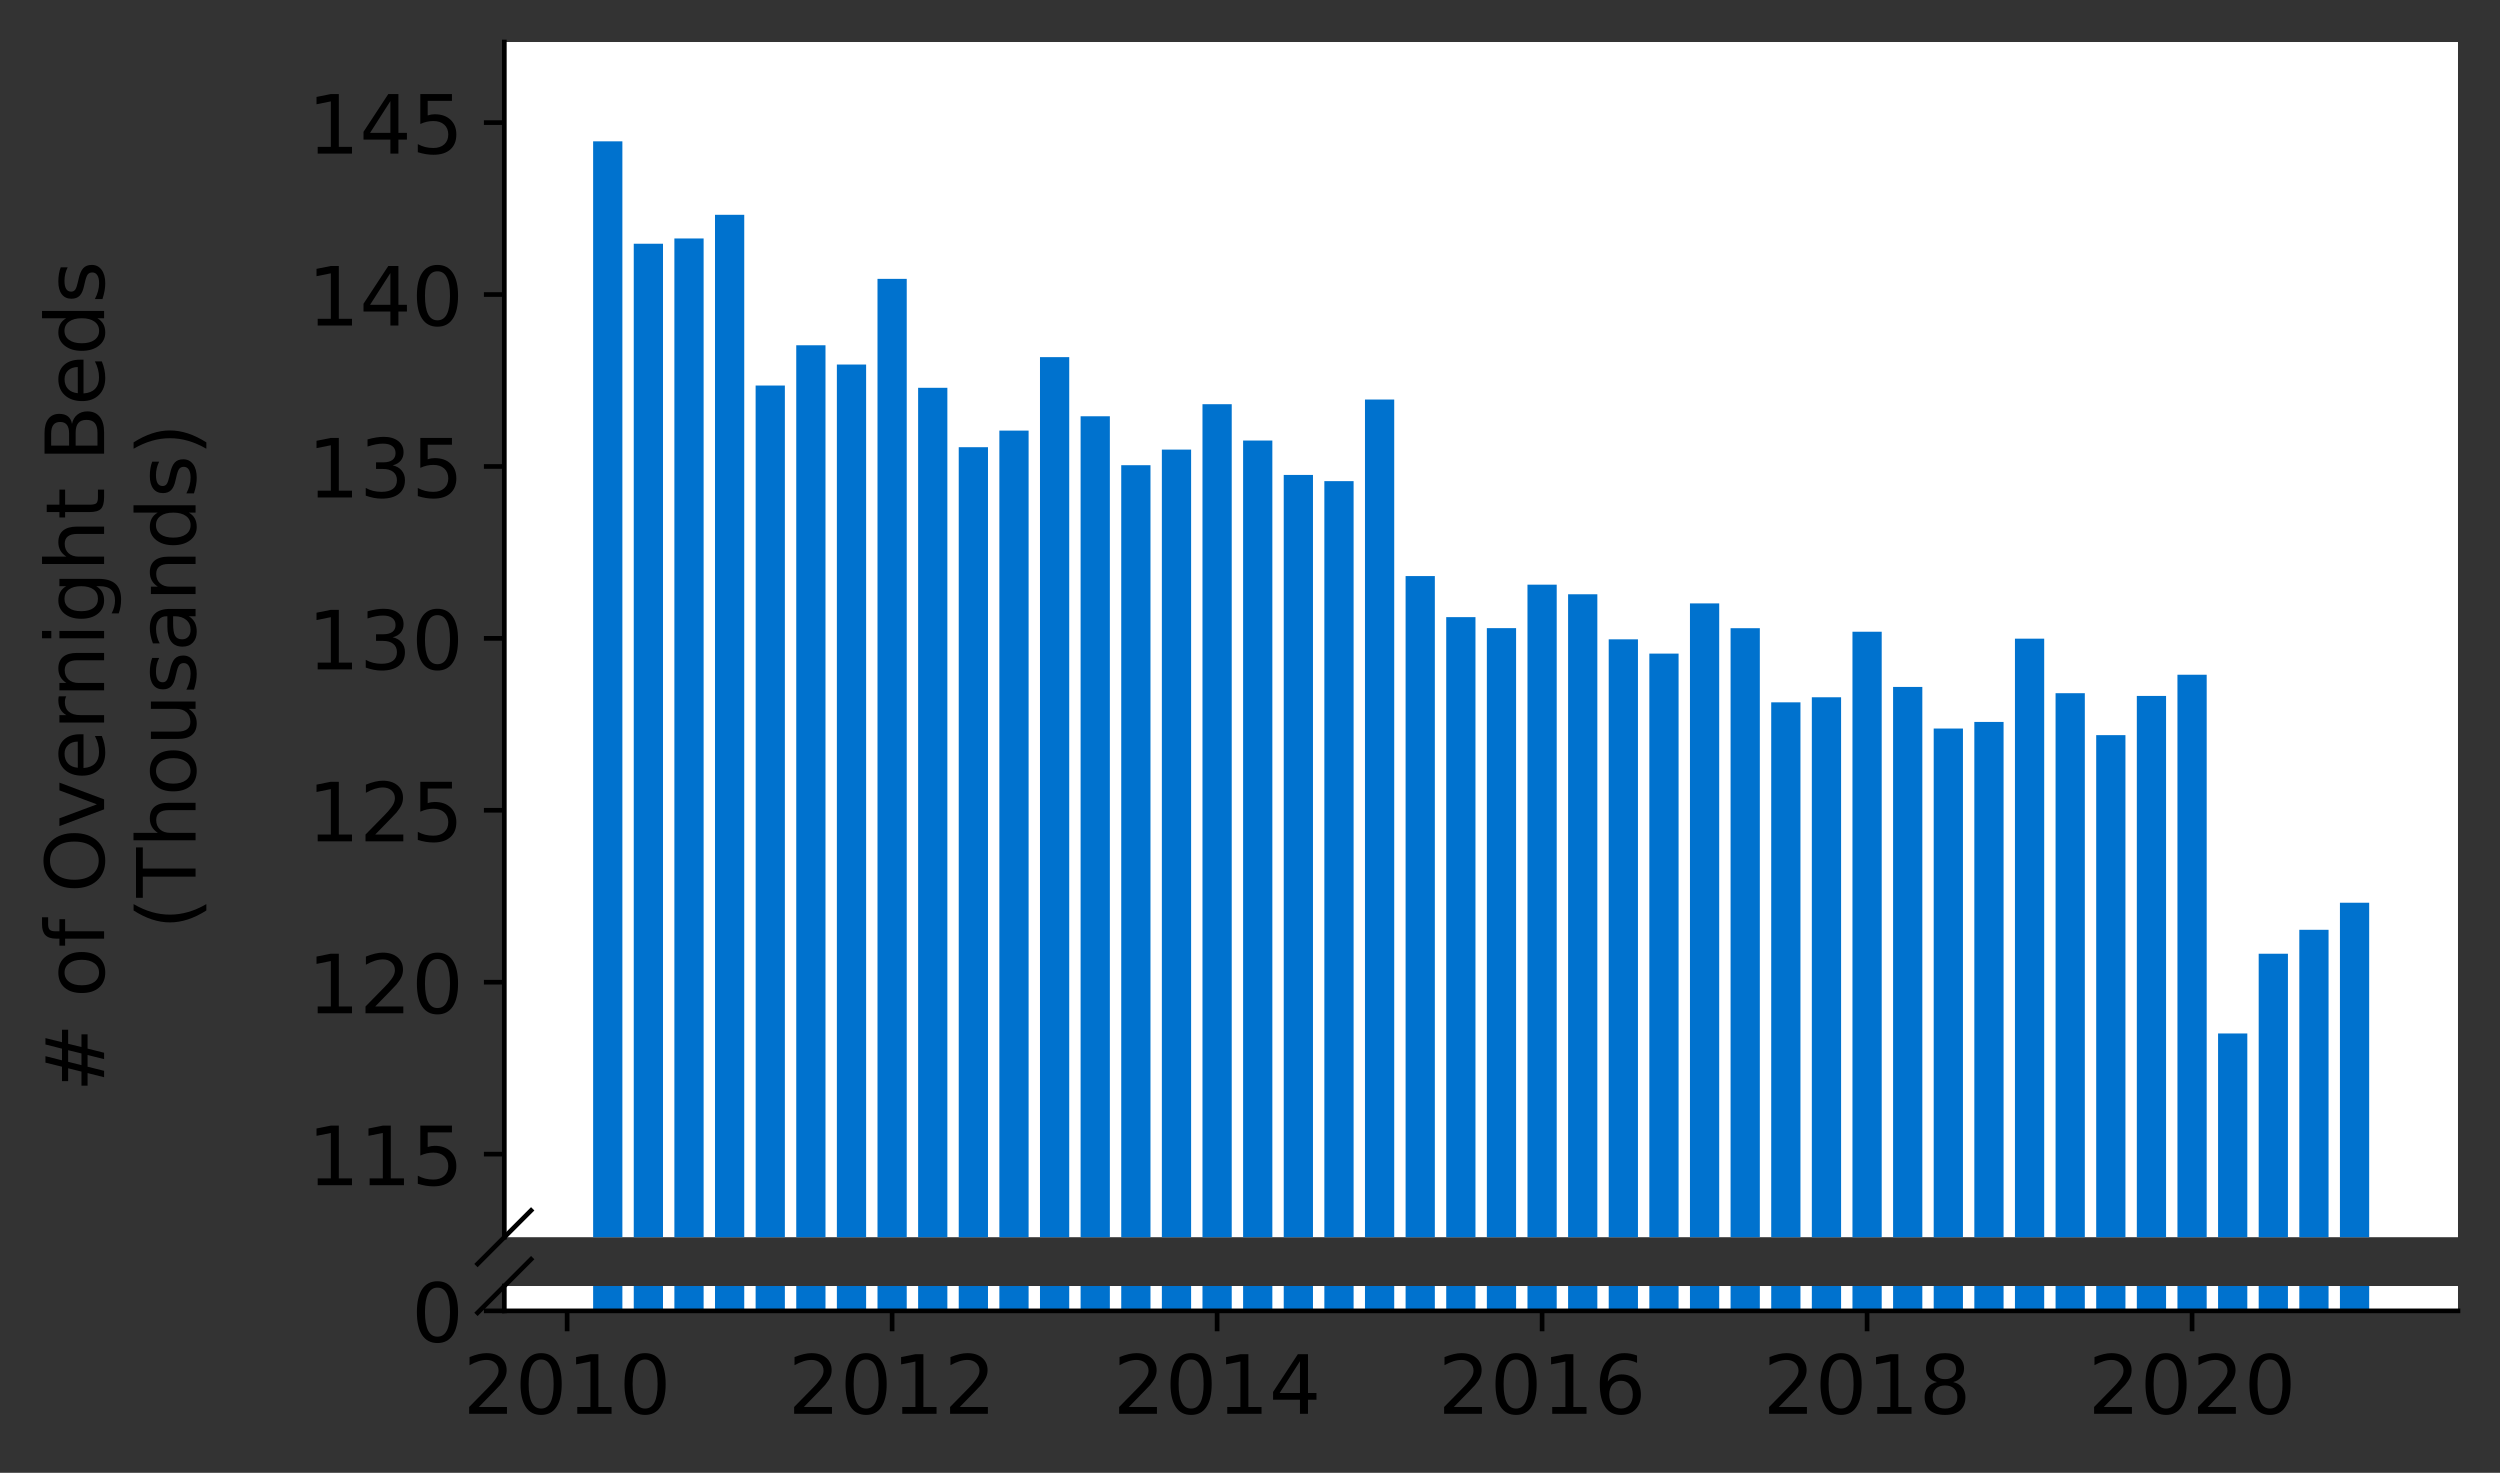 <?xml version="1.0" encoding="utf-8" standalone="no"?>
<!DOCTYPE svg PUBLIC "-//W3C//DTD SVG 1.1//EN"
  "http://www.w3.org/Graphics/SVG/1.1/DTD/svg11.dtd">
<!-- Created with matplotlib (https://matplotlib.org/) -->
<svg height="252.389pt" version="1.1" viewBox="0 0 428.426 252.389" width="428.426pt" xmlns="http://www.w3.org/2000/svg" xmlns:xlink="http://www.w3.org/1999/xlink">
 <rect x="0" y="0" width="428.426" height="252.389" fill="#333333" stroke="none"/>
 <defs>
  <style type="text/css">*{stroke-linecap:butt;stroke-linejoin:round;}</style>
 </defs>
 <g id="figure_1">
  <g id="patch_1">
   <path d="M 0 252.389 
L 428.426 252.389 
L 428.426 0 
L 0 0 
z
" style="fill:none;"/>
  </g>
  <g id="axes_1">
   <g id="patch_2">
    <path d="M 86.426 212.021 
L 421.226 212.021 
L 421.226 7.2 
L 86.426 7.2 
z
" style="fill:#ffffff;"/>
   </g>
   <g id="patch_3">
    <path clip-path="url(#p00a540fefe)" d="M 400.996 875.444 
L 406.008 875.444 
L 406.008 154.706 
L 400.996 154.706 
z
" style="fill:#0072ce;"/>
   </g>
   <g id="patch_4">
    <path clip-path="url(#p00a540fefe)" d="M 394.034 875.444 
L 399.046 875.444 
L 399.046 159.343 
L 394.034 159.343 
z
" style="fill:#0072ce;"/>
   </g>
   <g id="patch_5">
    <path clip-path="url(#p00a540fefe)" d="M 387.072 875.444 
L 392.085 875.444 
L 392.085 163.445 
L 387.072 163.445 
z
" style="fill:#0072ce;"/>
   </g>
   <g id="patch_6">
    <path clip-path="url(#p00a540fefe)" d="M 380.111 875.444 
L 385.123 875.444 
L 385.123 177.104 
L 380.111 177.104 
z
" style="fill:#0072ce;"/>
   </g>
   <g id="patch_7">
    <path clip-path="url(#p00a540fefe)" d="M 373.149 875.444 
L 378.162 875.444 
L 378.162 115.626 
L 373.149 115.626 
z
" style="fill:#0072ce;"/>
   </g>
   <g id="patch_8">
    <path clip-path="url(#p00a540fefe)" d="M 366.187 875.444 
L 371.2 875.444 
L 371.2 119.267 
L 366.187 119.267 
z
" style="fill:#0072ce;"/>
   </g>
   <g id="patch_9">
    <path clip-path="url(#p00a540fefe)" d="M 359.226 875.444 
L 364.238 875.444 
L 364.238 125.979 
L 359.226 125.979 
z
" style="fill:#0072ce;"/>
   </g>
   <g id="patch_10">
    <path clip-path="url(#p00a540fefe)" d="M 352.264 875.444 
L 357.277 875.444 
L 357.277 118.79 
L 352.264 118.79 
z
" style="fill:#0072ce;"/>
   </g>
   <g id="patch_11">
    <path clip-path="url(#p00a540fefe)" d="M 345.302 875.444 
L 350.315 875.444 
L 350.315 109.444 
L 345.302 109.444 
z
" style="fill:#0072ce;"/>
   </g>
   <g id="patch_12">
    <path clip-path="url(#p00a540fefe)" d="M 338.341 875.444 
L 343.353 875.444 
L 343.353 123.716 
L 338.341 123.716 
z
" style="fill:#0072ce;"/>
   </g>
   <g id="patch_13">
    <path clip-path="url(#p00a540fefe)" d="M 331.379 875.444 
L 336.392 875.444 
L 336.392 124.848 
L 331.379 124.848 
z
" style="fill:#0072ce;"/>
   </g>
   <g id="patch_14">
    <path clip-path="url(#p00a540fefe)" d="M 324.418 875.444 
L 329.43 875.444 
L 329.43 117.717 
L 324.418 117.717 
z
" style="fill:#0072ce;"/>
   </g>
   <g id="patch_15">
    <path clip-path="url(#p00a540fefe)" d="M 317.456 875.444 
L 322.468 875.444 
L 322.468 108.26 
L 317.456 108.26 
z
" style="fill:#0072ce;"/>
   </g>
   <g id="patch_16">
    <path clip-path="url(#p00a540fefe)" d="M 310.494 875.444 
L 315.507 875.444 
L 315.507 119.485 
L 310.494 119.485 
z
" style="fill:#0072ce;"/>
   </g>
   <g id="patch_17">
    <path clip-path="url(#p00a540fefe)" d="M 303.533 875.444 
L 308.545 875.444 
L 308.545 120.363 
L 303.533 120.363 
z
" style="fill:#0072ce;"/>
   </g>
   <g id="patch_18">
    <path clip-path="url(#p00a540fefe)" d="M 296.571 875.444 
L 301.583 875.444 
L 301.583 107.653 
L 296.571 107.653 
z
" style="fill:#0072ce;"/>
   </g>
   <g id="patch_19">
    <path clip-path="url(#p00a540fefe)" d="M 289.609 875.444 
L 294.622 875.444 
L 294.622 103.41 
L 289.609 103.41 
z
" style="fill:#0072ce;"/>
   </g>
   <g id="patch_20">
    <path clip-path="url(#p00a540fefe)" d="M 282.648 875.444 
L 287.66 875.444 
L 287.66 112.007 
L 282.648 112.007 
z
" style="fill:#0072ce;"/>
   </g>
   <g id="patch_21">
    <path clip-path="url(#p00a540fefe)" d="M 275.686 875.444 
L 280.698 875.444 
L 280.698 109.562 
L 275.686 109.562 
z
" style="fill:#0072ce;"/>
   </g>
   <g id="patch_22">
    <path clip-path="url(#p00a540fefe)" d="M 268.724 875.444 
L 273.737 875.444 
L 273.737 101.843 
L 268.724 101.843 
z
" style="fill:#0072ce;"/>
   </g>
   <g id="patch_23">
    <path clip-path="url(#p00a540fefe)" d="M 261.763 875.444 
L 266.775 875.444 
L 266.775 100.199 
L 261.763 100.199 
z
" style="fill:#0072ce;"/>
   </g>
   <g id="patch_24">
    <path clip-path="url(#p00a540fefe)" d="M 254.801 875.444 
L 259.813 875.444 
L 259.813 107.647 
L 254.801 107.647 
z
" style="fill:#0072ce;"/>
   </g>
   <g id="patch_25">
    <path clip-path="url(#p00a540fefe)" d="M 247.839 875.444 
L 252.852 875.444 
L 252.852 105.755 
L 247.839 105.755 
z
" style="fill:#0072ce;"/>
   </g>
   <g id="patch_26">
    <path clip-path="url(#p00a540fefe)" d="M 240.878 875.444 
L 245.89 875.444 
L 245.89 98.72 
L 240.878 98.72 
z
" style="fill:#0072ce;"/>
   </g>
   <g id="patch_27">
    <path clip-path="url(#p00a540fefe)" d="M 233.916 875.444 
L 238.928 875.444 
L 238.928 68.467 
L 233.916 68.467 
z
" style="fill:#0072ce;"/>
   </g>
   <g id="patch_28">
    <path clip-path="url(#p00a540fefe)" d="M 226.954 875.444 
L 231.967 875.444 
L 231.967 82.456 
L 226.954 82.456 
z
" style="fill:#0072ce;"/>
   </g>
   <g id="patch_29">
    <path clip-path="url(#p00a540fefe)" d="M 219.993 875.444 
L 225.005 875.444 
L 225.005 81.395 
L 219.993 81.395 
z
" style="fill:#0072ce;"/>
   </g>
   <g id="patch_30">
    <path clip-path="url(#p00a540fefe)" d="M 213.031 875.444 
L 218.043 875.444 
L 218.043 75.491 
L 213.031 75.491 
z
" style="fill:#0072ce;"/>
   </g>
   <g id="patch_31">
    <path clip-path="url(#p00a540fefe)" d="M 206.069 875.444 
L 211.082 875.444 
L 211.082 69.268 
L 206.069 69.268 
z
" style="fill:#0072ce;"/>
   </g>
   <g id="patch_32">
    <path clip-path="url(#p00a540fefe)" d="M 199.108 875.444 
L 204.12 875.444 
L 204.12 77.052 
L 199.108 77.052 
z
" style="fill:#0072ce;"/>
   </g>
   <g id="patch_33">
    <path clip-path="url(#p00a540fefe)" d="M 192.146 875.444 
L 197.158 875.444 
L 197.158 79.716 
L 192.146 79.716 
z
" style="fill:#0072ce;"/>
   </g>
   <g id="patch_34">
    <path clip-path="url(#p00a540fefe)" d="M 185.184 875.444 
L 190.197 875.444 
L 190.197 71.336 
L 185.184 71.336 
z
" style="fill:#0072ce;"/>
   </g>
   <g id="patch_35">
    <path clip-path="url(#p00a540fefe)" d="M 178.223 875.444 
L 183.235 875.444 
L 183.235 61.207 
L 178.223 61.207 
z
" style="fill:#0072ce;"/>
   </g>
   <g id="patch_36">
    <path clip-path="url(#p00a540fefe)" d="M 171.261 875.444 
L 176.273 875.444 
L 176.273 73.788 
L 171.261 73.788 
z
" style="fill:#0072ce;"/>
   </g>
   <g id="patch_37">
    <path clip-path="url(#p00a540fefe)" d="M 164.299 875.444 
L 169.312 875.444 
L 169.312 76.64 
L 164.299 76.64 
z
" style="fill:#0072ce;"/>
   </g>
   <g id="patch_38">
    <path clip-path="url(#p00a540fefe)" d="M 157.338 875.444 
L 162.35 875.444 
L 162.35 66.463 
L 157.338 66.463 
z
" style="fill:#0072ce;"/>
   </g>
   <g id="patch_39">
    <path clip-path="url(#p00a540fefe)" d="M 150.376 875.444 
L 155.388 875.444 
L 155.388 47.795 
L 150.376 47.795 
z
" style="fill:#0072ce;"/>
   </g>
   <g id="patch_40">
    <path clip-path="url(#p00a540fefe)" d="M 143.414 875.444 
L 148.427 875.444 
L 148.427 62.474 
L 143.414 62.474 
z
" style="fill:#0072ce;"/>
   </g>
   <g id="patch_41">
    <path clip-path="url(#p00a540fefe)" d="M 136.453 875.444 
L 141.465 875.444 
L 141.465 59.168 
L 136.453 59.168 
z
" style="fill:#0072ce;"/>
   </g>
   <g id="patch_42">
    <path clip-path="url(#p00a540fefe)" d="M 129.491 875.444 
L 134.504 875.444 
L 134.504 66.068 
L 129.491 66.068 
z
" style="fill:#0072ce;"/>
   </g>
   <g id="patch_43">
    <path clip-path="url(#p00a540fefe)" d="M 122.529 875.444 
L 127.542 875.444 
L 127.542 36.805 
L 122.529 36.805 
z
" style="fill:#0072ce;"/>
   </g>
   <g id="patch_44">
    <path clip-path="url(#p00a540fefe)" d="M 115.568 875.444 
L 120.58 875.444 
L 120.58 40.871 
L 115.568 40.871 
z
" style="fill:#0072ce;"/>
   </g>
   <g id="patch_45">
    <path clip-path="url(#p00a540fefe)" d="M 108.606 875.444 
L 113.619 875.444 
L 113.619 41.767 
L 108.606 41.767 
z
" style="fill:#0072ce;"/>
   </g>
   <g id="patch_46">
    <path clip-path="url(#p00a540fefe)" d="M 101.644 875.444 
L 106.657 875.444 
L 106.657 24.224 
L 101.644 24.224 
z
" style="fill:#0072ce;"/>
   </g>
   <g id="matplotlib.axis_1">
    <g id="xtick_1"/>
    <g id="xtick_2"/>
    <g id="xtick_3"/>
    <g id="xtick_4"/>
    <g id="xtick_5"/>
    <g id="xtick_6"/>
   </g>
   <g id="matplotlib.axis_2">
    <g id="ytick_1">
     <g id="line2d_1">
      <defs>
       <path d="M 0 0 
L -3.5 0 
" id="mbab095b680" style="stroke:#000000;stroke-width:0.8;"/>
      </defs>
      <g>
       <use style="stroke:#000000;stroke-width:0.8;" x="86.426" xlink:href="#mbab095b680" y="197.787"/>
      </g>
     </g>
     <g id="text_1">
      <!-- 115 -->
      <g transform="translate(52.704 203.106)scale(0.14 -0.14)">
       <defs>
        <path d="M 12.406 8.297 
L 28.516 8.297 
L 28.516 63.922 
L 10.984 60.406 
L 10.984 69.391 
L 28.422 72.906 
L 38.281 72.906 
L 38.281 8.297 
L 54.391 8.297 
L 54.391 0 
L 12.406 0 
z
" id="DejaVuSans-49"/>
        <path d="M 10.797 72.906 
L 49.516 72.906 
L 49.516 64.594 
L 19.828 64.594 
L 19.828 46.734 
Q 21.969 47.469 24.109 47.828 
Q 26.266 48.188 28.422 48.188 
Q 40.625 48.188 47.75 41.5 
Q 54.891 34.812 54.891 23.391 
Q 54.891 11.625 47.562 5.094 
Q 40.234 -1.422 26.906 -1.422 
Q 22.312 -1.422 17.547 -0.641 
Q 12.797 0.141 7.719 1.703 
L 7.719 11.625 
Q 12.109 9.234 16.797 8.062 
Q 21.484 6.891 26.703 6.891 
Q 35.156 6.891 40.078 11.328 
Q 45.016 15.766 45.016 23.391 
Q 45.016 31 40.078 35.438 
Q 35.156 39.891 26.703 39.891 
Q 22.75 39.891 18.812 39.016 
Q 14.891 38.141 10.797 36.281 
z
" id="DejaVuSans-53"/>
       </defs>
       <use xlink:href="#DejaVuSans-49"/>
       <use x="63.623" xlink:href="#DejaVuSans-49"/>
       <use x="127.246" xlink:href="#DejaVuSans-53"/>
      </g>
     </g>
    </g>
    <g id="ytick_2">
     <g id="line2d_2">
      <g>
       <use style="stroke:#000000;stroke-width:0.8;" x="86.426" xlink:href="#mbab095b680" y="168.324"/>
      </g>
     </g>
     <g id="text_2">
      <!-- 120 -->
      <g transform="translate(52.704 173.643)scale(0.14 -0.14)">
       <defs>
        <path d="M 19.188 8.297 
L 53.609 8.297 
L 53.609 0 
L 7.328 0 
L 7.328 8.297 
Q 12.938 14.109 22.625 23.891 
Q 32.328 33.688 34.812 36.531 
Q 39.547 41.844 41.422 45.531 
Q 43.312 49.219 43.312 52.781 
Q 43.312 58.594 39.234 62.25 
Q 35.156 65.922 28.609 65.922 
Q 23.969 65.922 18.812 64.312 
Q 13.672 62.703 7.812 59.422 
L 7.812 69.391 
Q 13.766 71.781 18.938 73 
Q 24.125 74.219 28.422 74.219 
Q 39.75 74.219 46.484 68.547 
Q 53.219 62.891 53.219 53.422 
Q 53.219 48.922 51.531 44.891 
Q 49.859 40.875 45.406 35.406 
Q 44.188 33.984 37.641 27.219 
Q 31.109 20.453 19.188 8.297 
z
" id="DejaVuSans-50"/>
        <path d="M 31.781 66.406 
Q 24.172 66.406 20.328 58.906 
Q 16.5 51.422 16.5 36.375 
Q 16.5 21.391 20.328 13.891 
Q 24.172 6.391 31.781 6.391 
Q 39.453 6.391 43.281 13.891 
Q 47.125 21.391 47.125 36.375 
Q 47.125 51.422 43.281 58.906 
Q 39.453 66.406 31.781 66.406 
z
M 31.781 74.219 
Q 44.047 74.219 50.516 64.516 
Q 56.984 54.828 56.984 36.375 
Q 56.984 17.969 50.516 8.266 
Q 44.047 -1.422 31.781 -1.422 
Q 19.531 -1.422 13.062 8.266 
Q 6.594 17.969 6.594 36.375 
Q 6.594 54.828 13.062 64.516 
Q 19.531 74.219 31.781 74.219 
z
" id="DejaVuSans-48"/>
       </defs>
       <use xlink:href="#DejaVuSans-49"/>
       <use x="63.623" xlink:href="#DejaVuSans-50"/>
       <use x="127.246" xlink:href="#DejaVuSans-48"/>
      </g>
     </g>
    </g>
    <g id="ytick_3">
     <g id="line2d_3">
      <g>
       <use style="stroke:#000000;stroke-width:0.8;" x="86.426" xlink:href="#mbab095b680" y="138.86"/>
      </g>
     </g>
     <g id="text_3">
      <!-- 125 -->
      <g transform="translate(52.704 144.179)scale(0.14 -0.14)">
       <use xlink:href="#DejaVuSans-49"/>
       <use x="63.623" xlink:href="#DejaVuSans-50"/>
       <use x="127.246" xlink:href="#DejaVuSans-53"/>
      </g>
     </g>
    </g>
    <g id="ytick_4">
     <g id="line2d_4">
      <g>
       <use style="stroke:#000000;stroke-width:0.8;" x="86.426" xlink:href="#mbab095b680" y="109.397"/>
      </g>
     </g>
     <g id="text_4">
      <!-- 130 -->
      <g transform="translate(52.704 114.716)scale(0.14 -0.14)">
       <defs>
        <path d="M 40.578 39.312 
Q 47.656 37.797 51.625 33 
Q 55.609 28.219 55.609 21.188 
Q 55.609 10.406 48.188 4.484 
Q 40.766 -1.422 27.094 -1.422 
Q 22.516 -1.422 17.656 -0.516 
Q 12.797 0.391 7.625 2.203 
L 7.625 11.719 
Q 11.719 9.328 16.594 8.109 
Q 21.484 6.891 26.812 6.891 
Q 36.078 6.891 40.938 10.547 
Q 45.797 14.203 45.797 21.188 
Q 45.797 27.641 41.281 31.266 
Q 36.766 34.906 28.719 34.906 
L 20.219 34.906 
L 20.219 43.016 
L 29.109 43.016 
Q 36.375 43.016 40.234 45.922 
Q 44.094 48.828 44.094 54.297 
Q 44.094 59.906 40.109 62.906 
Q 36.141 65.922 28.719 65.922 
Q 24.656 65.922 20.016 65.031 
Q 15.375 64.156 9.812 62.312 
L 9.812 71.094 
Q 15.438 72.656 20.344 73.438 
Q 25.25 74.219 29.594 74.219 
Q 40.828 74.219 47.359 69.109 
Q 53.906 64.016 53.906 55.328 
Q 53.906 49.266 50.438 45.094 
Q 46.969 40.922 40.578 39.312 
z
" id="DejaVuSans-51"/>
       </defs>
       <use xlink:href="#DejaVuSans-49"/>
       <use x="63.623" xlink:href="#DejaVuSans-51"/>
       <use x="127.246" xlink:href="#DejaVuSans-48"/>
      </g>
     </g>
    </g>
    <g id="ytick_5">
     <g id="line2d_5">
      <g>
       <use style="stroke:#000000;stroke-width:0.8;" x="86.426" xlink:href="#mbab095b680" y="79.934"/>
      </g>
     </g>
     <g id="text_5">
      <!-- 135 -->
      <g transform="translate(52.704 85.253)scale(0.14 -0.14)">
       <use xlink:href="#DejaVuSans-49"/>
       <use x="63.623" xlink:href="#DejaVuSans-51"/>
       <use x="127.246" xlink:href="#DejaVuSans-53"/>
      </g>
     </g>
    </g>
    <g id="ytick_6">
     <g id="line2d_6">
      <g>
       <use style="stroke:#000000;stroke-width:0.8;" x="86.426" xlink:href="#mbab095b680" y="50.47"/>
      </g>
     </g>
     <g id="text_6">
      <!-- 140 -->
      <g transform="translate(52.704 55.789)scale(0.14 -0.14)">
       <defs>
        <path d="M 37.797 64.312 
L 12.891 25.391 
L 37.797 25.391 
z
M 35.203 72.906 
L 47.609 72.906 
L 47.609 25.391 
L 58.016 25.391 
L 58.016 17.188 
L 47.609 17.188 
L 47.609 0 
L 37.797 0 
L 37.797 17.188 
L 4.891 17.188 
L 4.891 26.703 
z
" id="DejaVuSans-52"/>
       </defs>
       <use xlink:href="#DejaVuSans-49"/>
       <use x="63.623" xlink:href="#DejaVuSans-52"/>
       <use x="127.246" xlink:href="#DejaVuSans-48"/>
      </g>
     </g>
    </g>
    <g id="ytick_7">
     <g id="line2d_7">
      <g>
       <use style="stroke:#000000;stroke-width:0.8;" x="86.426" xlink:href="#mbab095b680" y="21.007"/>
      </g>
     </g>
     <g id="text_7">
      <!-- 145 -->
      <g transform="translate(52.704 26.326)scale(0.14 -0.14)">
       <use xlink:href="#DejaVuSans-49"/>
       <use x="63.623" xlink:href="#DejaVuSans-52"/>
       <use x="127.246" xlink:href="#DejaVuSans-53"/>
      </g>
     </g>
    </g>
   </g>
   <g id="line2d_8">
    <path d="M 81.844 216.603 
L 91.008 207.439 
" style="fill:none;stroke:#000000;stroke-linecap:square;stroke-width:0.8;"/>
   </g>
   <g id="patch_47">
    <path d="M 86.426 212.021 
L 86.426 7.2 
" style="fill:none;stroke:#000000;stroke-linecap:square;stroke-linejoin:miter;stroke-width:0.8;"/>
   </g>
  </g>
  <g id="axes_2">
   <g id="patch_48">
    <path d="M 86.426 224.64 
L 421.226 224.64 
L 421.226 220.384 
L 86.426 220.384 
z
" style="fill:#ffffff;"/>
   </g>
   <g id="patch_49">
    <path clip-path="url(#pe04fc98477)" d="M 400.996 224.64 
L 406.008 224.64 
L 406.008 -496.098 
L 400.996 -496.098 
z
" style="fill:#0072ce;"/>
   </g>
   <g id="patch_50">
    <path clip-path="url(#pe04fc98477)" d="M 394.034 224.64 
L 399.046 224.64 
L 399.046 -491.461 
L 394.034 -491.461 
z
" style="fill:#0072ce;"/>
   </g>
   <g id="patch_51">
    <path clip-path="url(#pe04fc98477)" d="M 387.072 224.64 
L 392.085 224.64 
L 392.085 -487.359 
L 387.072 -487.359 
z
" style="fill:#0072ce;"/>
   </g>
   <g id="patch_52">
    <path clip-path="url(#pe04fc98477)" d="M 380.111 224.64 
L 385.123 224.64 
L 385.123 -473.7 
L 380.111 -473.7 
z
" style="fill:#0072ce;"/>
   </g>
   <g id="patch_53">
    <path clip-path="url(#pe04fc98477)" d="M 373.149 224.64 
L 378.162 224.64 
L 378.162 -535.178 
L 373.149 -535.178 
z
" style="fill:#0072ce;"/>
   </g>
   <g id="patch_54">
    <path clip-path="url(#pe04fc98477)" d="M 366.187 224.64 
L 371.2 224.64 
L 371.2 -531.537 
L 366.187 -531.537 
z
" style="fill:#0072ce;"/>
   </g>
   <g id="patch_55">
    <path clip-path="url(#pe04fc98477)" d="M 359.226 224.64 
L 364.238 224.64 
L 364.238 -524.825 
L 359.226 -524.825 
z
" style="fill:#0072ce;"/>
   </g>
   <g id="patch_56">
    <path clip-path="url(#pe04fc98477)" d="M 352.264 224.64 
L 357.277 224.64 
L 357.277 -532.014 
L 352.264 -532.014 
z
" style="fill:#0072ce;"/>
   </g>
   <g id="patch_57">
    <path clip-path="url(#pe04fc98477)" d="M 345.302 224.64 
L 350.315 224.64 
L 350.315 -541.36 
L 345.302 -541.36 
z
" style="fill:#0072ce;"/>
   </g>
   <g id="patch_58">
    <path clip-path="url(#pe04fc98477)" d="M 338.341 224.64 
L 343.353 224.64 
L 343.353 -527.088 
L 338.341 -527.088 
z
" style="fill:#0072ce;"/>
   </g>
   <g id="patch_59">
    <path clip-path="url(#pe04fc98477)" d="M 331.379 224.64 
L 336.392 224.64 
L 336.392 -525.956 
L 331.379 -525.956 
z
" style="fill:#0072ce;"/>
   </g>
   <g id="patch_60">
    <path clip-path="url(#pe04fc98477)" d="M 324.418 224.64 
L 329.43 224.64 
L 329.43 -533.087 
L 324.418 -533.087 
z
" style="fill:#0072ce;"/>
   </g>
   <g id="patch_61">
    <path clip-path="url(#pe04fc98477)" d="M 317.456 224.64 
L 322.468 224.64 
L 322.468 -542.544 
L 317.456 -542.544 
z
" style="fill:#0072ce;"/>
   </g>
   <g id="patch_62">
    <path clip-path="url(#pe04fc98477)" d="M 310.494 224.64 
L 315.507 224.64 
L 315.507 -531.319 
L 310.494 -531.319 
z
" style="fill:#0072ce;"/>
   </g>
   <g id="patch_63">
    <path clip-path="url(#pe04fc98477)" d="M 303.533 224.64 
L 308.545 224.64 
L 308.545 -530.441 
L 303.533 -530.441 
z
" style="fill:#0072ce;"/>
   </g>
   <g id="patch_64">
    <path clip-path="url(#pe04fc98477)" d="M 296.571 224.64 
L 301.583 224.64 
L 301.583 -543.151 
L 296.571 -543.151 
z
" style="fill:#0072ce;"/>
   </g>
   <g id="patch_65">
    <path clip-path="url(#pe04fc98477)" d="M 289.609 224.64 
L 294.622 224.64 
L 294.622 -547.394 
L 289.609 -547.394 
z
" style="fill:#0072ce;"/>
   </g>
   <g id="patch_66">
    <path clip-path="url(#pe04fc98477)" d="M 282.648 224.64 
L 287.66 224.64 
L 287.66 -538.797 
L 282.648 -538.797 
z
" style="fill:#0072ce;"/>
   </g>
   <g id="patch_67">
    <path clip-path="url(#pe04fc98477)" d="M 275.686 224.64 
L 280.698 224.64 
L 280.698 -541.242 
L 275.686 -541.242 
z
" style="fill:#0072ce;"/>
   </g>
   <g id="patch_68">
    <path clip-path="url(#pe04fc98477)" d="M 268.724 224.64 
L 273.737 224.64 
L 273.737 -548.961 
L 268.724 -548.961 
z
" style="fill:#0072ce;"/>
   </g>
   <g id="patch_69">
    <path clip-path="url(#pe04fc98477)" d="M 261.763 224.64 
L 266.775 224.64 
L 266.775 -550.605 
L 261.763 -550.605 
z
" style="fill:#0072ce;"/>
   </g>
   <g id="patch_70">
    <path clip-path="url(#pe04fc98477)" d="M 254.801 224.64 
L 259.813 224.64 
L 259.813 -543.157 
L 254.801 -543.157 
z
" style="fill:#0072ce;"/>
   </g>
   <g id="patch_71">
    <path clip-path="url(#pe04fc98477)" d="M 247.839 224.64 
L 252.852 224.64 
L 252.852 -545.049 
L 247.839 -545.049 
z
" style="fill:#0072ce;"/>
   </g>
   <g id="patch_72">
    <path clip-path="url(#pe04fc98477)" d="M 240.878 224.64 
L 245.89 224.64 
L 245.89 -552.085 
L 240.878 -552.085 
z
" style="fill:#0072ce;"/>
   </g>
   <g id="patch_73">
    <path clip-path="url(#pe04fc98477)" d="M 233.916 224.64 
L 238.928 224.64 
L 238.928 -582.338 
L 233.916 -582.338 
z
" style="fill:#0072ce;"/>
   </g>
   <g id="patch_74">
    <path clip-path="url(#pe04fc98477)" d="M 226.954 224.64 
L 231.967 224.64 
L 231.967 -568.348 
L 226.954 -568.348 
z
" style="fill:#0072ce;"/>
   </g>
   <g id="patch_75">
    <path clip-path="url(#pe04fc98477)" d="M 219.993 224.64 
L 225.005 224.64 
L 225.005 -569.409 
L 219.993 -569.409 
z
" style="fill:#0072ce;"/>
   </g>
   <g id="patch_76">
    <path clip-path="url(#pe04fc98477)" d="M 213.031 224.64 
L 218.043 224.64 
L 218.043 -575.313 
L 213.031 -575.313 
z
" style="fill:#0072ce;"/>
   </g>
   <g id="patch_77">
    <path clip-path="url(#pe04fc98477)" d="M 206.069 224.64 
L 211.082 224.64 
L 211.082 -581.536 
L 206.069 -581.536 
z
" style="fill:#0072ce;"/>
   </g>
   <g id="patch_78">
    <path clip-path="url(#pe04fc98477)" d="M 199.108 224.64 
L 204.12 224.64 
L 204.12 -573.752 
L 199.108 -573.752 
z
" style="fill:#0072ce;"/>
   </g>
   <g id="patch_79">
    <path clip-path="url(#pe04fc98477)" d="M 192.146 224.64 
L 197.158 224.64 
L 197.158 -571.088 
L 192.146 -571.088 
z
" style="fill:#0072ce;"/>
   </g>
   <g id="patch_80">
    <path clip-path="url(#pe04fc98477)" d="M 185.184 224.64 
L 190.197 224.64 
L 190.197 -579.468 
L 185.184 -579.468 
z
" style="fill:#0072ce;"/>
   </g>
   <g id="patch_81">
    <path clip-path="url(#pe04fc98477)" d="M 178.223 224.64 
L 183.235 224.64 
L 183.235 -589.597 
L 178.223 -589.597 
z
" style="fill:#0072ce;"/>
   </g>
   <g id="patch_82">
    <path clip-path="url(#pe04fc98477)" d="M 171.261 224.64 
L 176.273 224.64 
L 176.273 -577.016 
L 171.261 -577.016 
z
" style="fill:#0072ce;"/>
   </g>
   <g id="patch_83">
    <path clip-path="url(#pe04fc98477)" d="M 164.299 224.64 
L 169.312 224.64 
L 169.312 -574.164 
L 164.299 -574.164 
z
" style="fill:#0072ce;"/>
   </g>
   <g id="patch_84">
    <path clip-path="url(#pe04fc98477)" d="M 157.338 224.64 
L 162.35 224.64 
L 162.35 -584.341 
L 157.338 -584.341 
z
" style="fill:#0072ce;"/>
   </g>
   <g id="patch_85">
    <path clip-path="url(#pe04fc98477)" d="M 150.376 224.64 
L 155.388 224.64 
L 155.388 -603.009 
L 150.376 -603.009 
z
" style="fill:#0072ce;"/>
   </g>
   <g id="patch_86">
    <path clip-path="url(#pe04fc98477)" d="M 143.414 224.64 
L 148.427 224.64 
L 148.427 -588.33 
L 143.414 -588.33 
z
" style="fill:#0072ce;"/>
   </g>
   <g id="patch_87">
    <path clip-path="url(#pe04fc98477)" d="M 136.453 224.64 
L 141.465 224.64 
L 141.465 -591.636 
L 136.453 -591.636 
z
" style="fill:#0072ce;"/>
   </g>
   <g id="patch_88">
    <path clip-path="url(#pe04fc98477)" d="M 129.491 224.64 
L 134.504 224.64 
L 134.504 -584.736 
L 129.491 -584.736 
z
" style="fill:#0072ce;"/>
   </g>
   <g id="patch_89">
    <path clip-path="url(#pe04fc98477)" d="M 122.529 224.64 
L 127.542 224.64 
L 127.542 -613.999 
L 122.529 -613.999 
z
" style="fill:#0072ce;"/>
   </g>
   <g id="patch_90">
    <path clip-path="url(#pe04fc98477)" d="M 115.568 224.64 
L 120.58 224.64 
L 120.58 -609.933 
L 115.568 -609.933 
z
" style="fill:#0072ce;"/>
   </g>
   <g id="patch_91">
    <path clip-path="url(#pe04fc98477)" d="M 108.606 224.64 
L 113.619 224.64 
L 113.619 -609.037 
L 108.606 -609.037 
z
" style="fill:#0072ce;"/>
   </g>
   <g id="patch_92">
    <path clip-path="url(#pe04fc98477)" d="M 101.644 224.64 
L 106.657 224.64 
L 106.657 -626.58 
L 101.644 -626.58 
z
" style="fill:#0072ce;"/>
   </g>
   <g id="matplotlib.axis_3">
    <g id="xtick_7">
     <g id="line2d_9">
      <defs>
       <path d="M 0 0 
L 0 3.5 
" id="m13ca18dba3" style="stroke:#000000;stroke-width:0.8;"/>
      </defs>
      <g>
       <use style="stroke:#000000;stroke-width:0.8;" x="97.189" xlink:href="#m13ca18dba3" y="224.64"/>
      </g>
     </g>
     <g id="text_8">
      <!-- 2010 -->
      <g transform="translate(79.374 242.278)scale(0.14 -0.14)">
       <use xlink:href="#DejaVuSans-50"/>
       <use x="63.623" xlink:href="#DejaVuSans-48"/>
       <use x="127.246" xlink:href="#DejaVuSans-49"/>
       <use x="190.869" xlink:href="#DejaVuSans-48"/>
      </g>
     </g>
    </g>
    <g id="xtick_8">
     <g id="line2d_10">
      <g>
       <use style="stroke:#000000;stroke-width:0.8;" x="152.882" xlink:href="#m13ca18dba3" y="224.64"/>
      </g>
     </g>
     <g id="text_9">
      <!-- 2012 -->
      <g transform="translate(135.067 242.278)scale(0.14 -0.14)">
       <use xlink:href="#DejaVuSans-50"/>
       <use x="63.623" xlink:href="#DejaVuSans-48"/>
       <use x="127.246" xlink:href="#DejaVuSans-49"/>
       <use x="190.869" xlink:href="#DejaVuSans-50"/>
      </g>
     </g>
    </g>
    <g id="xtick_9">
     <g id="line2d_11">
      <g>
       <use style="stroke:#000000;stroke-width:0.8;" x="208.576" xlink:href="#m13ca18dba3" y="224.64"/>
      </g>
     </g>
     <g id="text_10">
      <!-- 2014 -->
      <g transform="translate(190.761 242.278)scale(0.14 -0.14)">
       <use xlink:href="#DejaVuSans-50"/>
       <use x="63.623" xlink:href="#DejaVuSans-48"/>
       <use x="127.246" xlink:href="#DejaVuSans-49"/>
       <use x="190.869" xlink:href="#DejaVuSans-52"/>
      </g>
     </g>
    </g>
    <g id="xtick_10">
     <g id="line2d_12">
      <g>
       <use style="stroke:#000000;stroke-width:0.8;" x="264.269" xlink:href="#m13ca18dba3" y="224.64"/>
      </g>
     </g>
     <g id="text_11">
      <!-- 2016 -->
      <g transform="translate(246.454 242.278)scale(0.14 -0.14)">
       <defs>
        <path d="M 33.016 40.375 
Q 26.375 40.375 22.484 35.828 
Q 18.609 31.297 18.609 23.391 
Q 18.609 15.531 22.484 10.953 
Q 26.375 6.391 33.016 6.391 
Q 39.656 6.391 43.531 10.953 
Q 47.406 15.531 47.406 23.391 
Q 47.406 31.297 43.531 35.828 
Q 39.656 40.375 33.016 40.375 
z
M 52.594 71.297 
L 52.594 62.312 
Q 48.875 64.062 45.094 64.984 
Q 41.312 65.922 37.594 65.922 
Q 27.828 65.922 22.672 59.328 
Q 17.531 52.734 16.797 39.406 
Q 19.672 43.656 24.016 45.922 
Q 28.375 48.188 33.594 48.188 
Q 44.578 48.188 50.953 41.516 
Q 57.328 34.859 57.328 23.391 
Q 57.328 12.156 50.688 5.359 
Q 44.047 -1.422 33.016 -1.422 
Q 20.359 -1.422 13.672 8.266 
Q 6.984 17.969 6.984 36.375 
Q 6.984 53.656 15.188 63.938 
Q 23.391 74.219 37.203 74.219 
Q 40.922 74.219 44.703 73.484 
Q 48.484 72.75 52.594 71.297 
z
" id="DejaVuSans-54"/>
       </defs>
       <use xlink:href="#DejaVuSans-50"/>
       <use x="63.623" xlink:href="#DejaVuSans-48"/>
       <use x="127.246" xlink:href="#DejaVuSans-49"/>
       <use x="190.869" xlink:href="#DejaVuSans-54"/>
      </g>
     </g>
    </g>
    <g id="xtick_11">
     <g id="line2d_13">
      <g>
       <use style="stroke:#000000;stroke-width:0.8;" x="319.962" xlink:href="#m13ca18dba3" y="224.64"/>
      </g>
     </g>
     <g id="text_12">
      <!-- 2018 -->
      <g transform="translate(302.147 242.278)scale(0.14 -0.14)">
       <defs>
        <path d="M 31.781 34.625 
Q 24.75 34.625 20.719 30.859 
Q 16.703 27.094 16.703 20.516 
Q 16.703 13.922 20.719 10.156 
Q 24.75 6.391 31.781 6.391 
Q 38.812 6.391 42.859 10.172 
Q 46.922 13.969 46.922 20.516 
Q 46.922 27.094 42.891 30.859 
Q 38.875 34.625 31.781 34.625 
z
M 21.922 38.812 
Q 15.578 40.375 12.031 44.719 
Q 8.5 49.078 8.5 55.328 
Q 8.5 64.062 14.719 69.141 
Q 20.953 74.219 31.781 74.219 
Q 42.672 74.219 48.875 69.141 
Q 55.078 64.062 55.078 55.328 
Q 55.078 49.078 51.531 44.719 
Q 48 40.375 41.703 38.812 
Q 48.828 37.156 52.797 32.312 
Q 56.781 27.484 56.781 20.516 
Q 56.781 9.906 50.312 4.234 
Q 43.844 -1.422 31.781 -1.422 
Q 19.734 -1.422 13.25 4.234 
Q 6.781 9.906 6.781 20.516 
Q 6.781 27.484 10.781 32.312 
Q 14.797 37.156 21.922 38.812 
z
M 18.312 54.391 
Q 18.312 48.734 21.844 45.562 
Q 25.391 42.391 31.781 42.391 
Q 38.141 42.391 41.719 45.562 
Q 45.312 48.734 45.312 54.391 
Q 45.312 60.062 41.719 63.234 
Q 38.141 66.406 31.781 66.406 
Q 25.391 66.406 21.844 63.234 
Q 18.312 60.062 18.312 54.391 
z
" id="DejaVuSans-56"/>
       </defs>
       <use xlink:href="#DejaVuSans-50"/>
       <use x="63.623" xlink:href="#DejaVuSans-48"/>
       <use x="127.246" xlink:href="#DejaVuSans-49"/>
       <use x="190.869" xlink:href="#DejaVuSans-56"/>
      </g>
     </g>
    </g>
    <g id="xtick_12">
     <g id="line2d_14">
      <g>
       <use style="stroke:#000000;stroke-width:0.8;" x="375.655" xlink:href="#m13ca18dba3" y="224.64"/>
      </g>
     </g>
     <g id="text_13">
      <!-- 2020 -->
      <g transform="translate(357.84 242.278)scale(0.14 -0.14)">
       <use xlink:href="#DejaVuSans-50"/>
       <use x="63.623" xlink:href="#DejaVuSans-48"/>
       <use x="127.246" xlink:href="#DejaVuSans-50"/>
       <use x="190.869" xlink:href="#DejaVuSans-48"/>
      </g>
     </g>
    </g>
   </g>
   <g id="matplotlib.axis_4">
    <g id="ytick_8">
     <g id="line2d_15">
      <g>
       <use style="stroke:#000000;stroke-width:0.8;" x="86.426" xlink:href="#mbab095b680" y="224.64"/>
      </g>
     </g>
     <g id="text_14">
      <!-- 0 -->
      <g transform="translate(70.519 229.959)scale(0.14 -0.14)">
       <use xlink:href="#DejaVuSans-48"/>
      </g>
     </g>
    </g>
   </g>
   <g id="line2d_16">
    <path d="M 81.844 224.966 
L 91.008 215.802 
" style="fill:none;stroke:#000000;stroke-linecap:square;stroke-width:0.8;"/>
   </g>
   <g id="patch_93">
    <path d="M 86.426 224.64 
L 86.426 220.384 
" style="fill:none;stroke:#000000;stroke-linecap:square;stroke-linejoin:miter;stroke-width:0.8;"/>
   </g>
   <g id="patch_94">
    <path d="M 86.426 224.64 
L 421.226 224.64 
" style="fill:none;stroke:#000000;stroke-linecap:square;stroke-linejoin:miter;stroke-width:0.8;"/>
   </g>
  </g>
  <g id="axes_3">
   <g id="patch_95">
    <path d="M 86.426 224.64 
L 421.226 224.64 
L 421.226 7.2 
L 86.426 7.2 
z
" style="fill:none;"/>
   </g>
   <g id="matplotlib.axis_5"/>
   <g id="matplotlib.axis_6">
    <g id="text_15">
     <!-- # of Overnight Beds -->
     <g transform="translate(17.838 187.129)rotate(-90)scale(0.14 -0.14)">
      <defs>
       <path d="M 51.125 44 
L 36.922 44 
L 32.812 27.688 
L 47.125 27.688 
z
M 43.797 71.781 
L 38.719 51.516 
L 52.984 51.516 
L 58.109 71.781 
L 65.922 71.781 
L 60.891 51.516 
L 76.125 51.516 
L 76.125 44 
L 58.984 44 
L 54.984 27.688 
L 70.516 27.688 
L 70.516 20.219 
L 53.078 20.219 
L 48 0 
L 40.188 0 
L 45.219 20.219 
L 30.906 20.219 
L 25.875 0 
L 18.016 0 
L 23.094 20.219 
L 7.719 20.219 
L 7.719 27.688 
L 24.906 27.688 
L 29 44 
L 13.281 44 
L 13.281 51.516 
L 30.906 51.516 
L 35.891 71.781 
z
" id="DejaVuSans-35"/>
       <path id="DejaVuSans-32"/>
       <path d="M 30.609 48.391 
Q 23.391 48.391 19.188 42.75 
Q 14.984 37.109 14.984 27.297 
Q 14.984 17.484 19.156 11.844 
Q 23.344 6.203 30.609 6.203 
Q 37.797 6.203 41.984 11.859 
Q 46.188 17.531 46.188 27.297 
Q 46.188 37.016 41.984 42.703 
Q 37.797 48.391 30.609 48.391 
z
M 30.609 56 
Q 42.328 56 49.016 48.375 
Q 55.719 40.766 55.719 27.297 
Q 55.719 13.875 49.016 6.219 
Q 42.328 -1.422 30.609 -1.422 
Q 18.844 -1.422 12.172 6.219 
Q 5.516 13.875 5.516 27.297 
Q 5.516 40.766 12.172 48.375 
Q 18.844 56 30.609 56 
z
" id="DejaVuSans-111"/>
       <path d="M 37.109 75.984 
L 37.109 68.5 
L 28.516 68.5 
Q 23.688 68.5 21.797 66.547 
Q 19.922 64.594 19.922 59.516 
L 19.922 54.688 
L 34.719 54.688 
L 34.719 47.703 
L 19.922 47.703 
L 19.922 0 
L 10.891 0 
L 10.891 47.703 
L 2.297 47.703 
L 2.297 54.688 
L 10.891 54.688 
L 10.891 58.5 
Q 10.891 67.625 15.141 71.797 
Q 19.391 75.984 28.609 75.984 
z
" id="DejaVuSans-102"/>
       <path d="M 39.406 66.219 
Q 28.656 66.219 22.328 58.203 
Q 16.016 50.203 16.016 36.375 
Q 16.016 22.609 22.328 14.594 
Q 28.656 6.594 39.406 6.594 
Q 50.141 6.594 56.422 14.594 
Q 62.703 22.609 62.703 36.375 
Q 62.703 50.203 56.422 58.203 
Q 50.141 66.219 39.406 66.219 
z
M 39.406 74.219 
Q 54.734 74.219 63.906 63.938 
Q 73.094 53.656 73.094 36.375 
Q 73.094 19.141 63.906 8.859 
Q 54.734 -1.422 39.406 -1.422 
Q 24.031 -1.422 14.812 8.828 
Q 5.609 19.094 5.609 36.375 
Q 5.609 53.656 14.812 63.938 
Q 24.031 74.219 39.406 74.219 
z
" id="DejaVuSans-79"/>
       <path d="M 2.984 54.688 
L 12.5 54.688 
L 29.594 8.797 
L 46.688 54.688 
L 56.203 54.688 
L 35.688 0 
L 23.484 0 
z
" id="DejaVuSans-118"/>
       <path d="M 56.203 29.594 
L 56.203 25.203 
L 14.891 25.203 
Q 15.484 15.922 20.484 11.062 
Q 25.484 6.203 34.422 6.203 
Q 39.594 6.203 44.453 7.469 
Q 49.312 8.734 54.109 11.281 
L 54.109 2.781 
Q 49.266 0.734 44.188 -0.344 
Q 39.109 -1.422 33.891 -1.422 
Q 20.797 -1.422 13.156 6.188 
Q 5.516 13.812 5.516 26.812 
Q 5.516 40.234 12.766 48.109 
Q 20.016 56 32.328 56 
Q 43.359 56 49.781 48.891 
Q 56.203 41.797 56.203 29.594 
z
M 47.219 32.234 
Q 47.125 39.594 43.094 43.984 
Q 39.062 48.391 32.422 48.391 
Q 24.906 48.391 20.391 44.141 
Q 15.875 39.891 15.188 32.172 
z
" id="DejaVuSans-101"/>
       <path d="M 41.109 46.297 
Q 39.594 47.172 37.812 47.578 
Q 36.031 48 33.891 48 
Q 26.266 48 22.188 43.047 
Q 18.109 38.094 18.109 28.812 
L 18.109 0 
L 9.078 0 
L 9.078 54.688 
L 18.109 54.688 
L 18.109 46.188 
Q 20.953 51.172 25.484 53.578 
Q 30.031 56 36.531 56 
Q 37.453 56 38.578 55.875 
Q 39.703 55.766 41.062 55.516 
z
" id="DejaVuSans-114"/>
       <path d="M 54.891 33.016 
L 54.891 0 
L 45.906 0 
L 45.906 32.719 
Q 45.906 40.484 42.875 44.328 
Q 39.844 48.188 33.797 48.188 
Q 26.516 48.188 22.312 43.547 
Q 18.109 38.922 18.109 30.906 
L 18.109 0 
L 9.078 0 
L 9.078 54.688 
L 18.109 54.688 
L 18.109 46.188 
Q 21.344 51.125 25.703 53.562 
Q 30.078 56 35.797 56 
Q 45.219 56 50.047 50.172 
Q 54.891 44.344 54.891 33.016 
z
" id="DejaVuSans-110"/>
       <path d="M 9.422 54.688 
L 18.406 54.688 
L 18.406 0 
L 9.422 0 
z
M 9.422 75.984 
L 18.406 75.984 
L 18.406 64.594 
L 9.422 64.594 
z
" id="DejaVuSans-105"/>
       <path d="M 45.406 27.984 
Q 45.406 37.75 41.375 43.109 
Q 37.359 48.484 30.078 48.484 
Q 22.859 48.484 18.828 43.109 
Q 14.797 37.75 14.797 27.984 
Q 14.797 18.266 18.828 12.891 
Q 22.859 7.516 30.078 7.516 
Q 37.359 7.516 41.375 12.891 
Q 45.406 18.266 45.406 27.984 
z
M 54.391 6.781 
Q 54.391 -7.172 48.188 -13.984 
Q 42 -20.797 29.203 -20.797 
Q 24.469 -20.797 20.266 -20.094 
Q 16.062 -19.391 12.109 -17.922 
L 12.109 -9.188 
Q 16.062 -11.328 19.922 -12.344 
Q 23.781 -13.375 27.781 -13.375 
Q 36.625 -13.375 41.016 -8.766 
Q 45.406 -4.156 45.406 5.172 
L 45.406 9.625 
Q 42.625 4.781 38.281 2.391 
Q 33.938 0 27.875 0 
Q 17.828 0 11.672 7.656 
Q 5.516 15.328 5.516 27.984 
Q 5.516 40.672 11.672 48.328 
Q 17.828 56 27.875 56 
Q 33.938 56 38.281 53.609 
Q 42.625 51.219 45.406 46.391 
L 45.406 54.688 
L 54.391 54.688 
z
" id="DejaVuSans-103"/>
       <path d="M 54.891 33.016 
L 54.891 0 
L 45.906 0 
L 45.906 32.719 
Q 45.906 40.484 42.875 44.328 
Q 39.844 48.188 33.797 48.188 
Q 26.516 48.188 22.312 43.547 
Q 18.109 38.922 18.109 30.906 
L 18.109 0 
L 9.078 0 
L 9.078 75.984 
L 18.109 75.984 
L 18.109 46.188 
Q 21.344 51.125 25.703 53.562 
Q 30.078 56 35.797 56 
Q 45.219 56 50.047 50.172 
Q 54.891 44.344 54.891 33.016 
z
" id="DejaVuSans-104"/>
       <path d="M 18.312 70.219 
L 18.312 54.688 
L 36.812 54.688 
L 36.812 47.703 
L 18.312 47.703 
L 18.312 18.016 
Q 18.312 11.328 20.141 9.422 
Q 21.969 7.516 27.594 7.516 
L 36.812 7.516 
L 36.812 0 
L 27.594 0 
Q 17.188 0 13.234 3.875 
Q 9.281 7.766 9.281 18.016 
L 9.281 47.703 
L 2.688 47.703 
L 2.688 54.688 
L 9.281 54.688 
L 9.281 70.219 
z
" id="DejaVuSans-116"/>
       <path d="M 19.672 34.812 
L 19.672 8.109 
L 35.5 8.109 
Q 43.453 8.109 47.281 11.406 
Q 51.125 14.703 51.125 21.484 
Q 51.125 28.328 47.281 31.562 
Q 43.453 34.812 35.5 34.812 
z
M 19.672 64.797 
L 19.672 42.828 
L 34.281 42.828 
Q 41.5 42.828 45.031 45.531 
Q 48.578 48.25 48.578 53.812 
Q 48.578 59.328 45.031 62.062 
Q 41.5 64.797 34.281 64.797 
z
M 9.812 72.906 
L 35.016 72.906 
Q 46.297 72.906 52.391 68.219 
Q 58.5 63.531 58.5 54.891 
Q 58.5 48.188 55.375 44.234 
Q 52.25 40.281 46.188 39.312 
Q 53.469 37.75 57.5 32.781 
Q 61.531 27.828 61.531 20.406 
Q 61.531 10.641 54.891 5.312 
Q 48.25 0 35.984 0 
L 9.812 0 
z
" id="DejaVuSans-66"/>
       <path d="M 45.406 46.391 
L 45.406 75.984 
L 54.391 75.984 
L 54.391 0 
L 45.406 0 
L 45.406 8.203 
Q 42.578 3.328 38.25 0.953 
Q 33.938 -1.422 27.875 -1.422 
Q 17.969 -1.422 11.734 6.484 
Q 5.516 14.406 5.516 27.297 
Q 5.516 40.188 11.734 48.094 
Q 17.969 56 27.875 56 
Q 33.938 56 38.25 53.625 
Q 42.578 51.266 45.406 46.391 
z
M 14.797 27.297 
Q 14.797 17.391 18.875 11.75 
Q 22.953 6.109 30.078 6.109 
Q 37.203 6.109 41.297 11.75 
Q 45.406 17.391 45.406 27.297 
Q 45.406 37.203 41.297 42.844 
Q 37.203 48.484 30.078 48.484 
Q 22.953 48.484 18.875 42.844 
Q 14.797 37.203 14.797 27.297 
z
" id="DejaVuSans-100"/>
       <path d="M 44.281 53.078 
L 44.281 44.578 
Q 40.484 46.531 36.375 47.5 
Q 32.281 48.484 27.875 48.484 
Q 21.188 48.484 17.844 46.438 
Q 14.5 44.391 14.5 40.281 
Q 14.5 37.156 16.891 35.375 
Q 19.281 33.594 26.516 31.984 
L 29.594 31.297 
Q 39.156 29.25 43.188 25.516 
Q 47.219 21.781 47.219 15.094 
Q 47.219 7.469 41.188 3.016 
Q 35.156 -1.422 24.609 -1.422 
Q 20.219 -1.422 15.453 -0.562 
Q 10.688 0.297 5.422 2 
L 5.422 11.281 
Q 10.406 8.688 15.234 7.391 
Q 20.062 6.109 24.812 6.109 
Q 31.156 6.109 34.562 8.281 
Q 37.984 10.453 37.984 14.406 
Q 37.984 18.062 35.516 20.016 
Q 33.062 21.969 24.703 23.781 
L 21.578 24.516 
Q 13.234 26.266 9.516 29.906 
Q 5.812 33.547 5.812 39.891 
Q 5.812 47.609 11.281 51.797 
Q 16.75 56 26.812 56 
Q 31.781 56 36.172 55.266 
Q 40.578 54.547 44.281 53.078 
z
" id="DejaVuSans-115"/>
      </defs>
      <use xlink:href="#DejaVuSans-35"/>
      <use x="83.789" xlink:href="#DejaVuSans-32"/>
      <use x="115.576" xlink:href="#DejaVuSans-111"/>
      <use x="176.758" xlink:href="#DejaVuSans-102"/>
      <use x="211.963" xlink:href="#DejaVuSans-32"/>
      <use x="243.75" xlink:href="#DejaVuSans-79"/>
      <use x="322.461" xlink:href="#DejaVuSans-118"/>
      <use x="381.641" xlink:href="#DejaVuSans-101"/>
      <use x="443.164" xlink:href="#DejaVuSans-114"/>
      <use x="482.527" xlink:href="#DejaVuSans-110"/>
      <use x="545.906" xlink:href="#DejaVuSans-105"/>
      <use x="573.689" xlink:href="#DejaVuSans-103"/>
      <use x="637.166" xlink:href="#DejaVuSans-104"/>
      <use x="700.545" xlink:href="#DejaVuSans-116"/>
      <use x="739.754" xlink:href="#DejaVuSans-32"/>
      <use x="771.541" xlink:href="#DejaVuSans-66"/>
      <use x="840.145" xlink:href="#DejaVuSans-101"/>
      <use x="901.668" xlink:href="#DejaVuSans-100"/>
      <use x="965.145" xlink:href="#DejaVuSans-115"/>
     </g>
     <!-- (Thousands) -->
     <g transform="translate(33.515 159.276)rotate(-90)scale(0.14 -0.14)">
      <defs>
       <path d="M 31 75.875 
Q 24.469 64.656 21.281 53.656 
Q 18.109 42.672 18.109 31.391 
Q 18.109 20.125 21.312 9.062 
Q 24.516 -2 31 -13.188 
L 23.188 -13.188 
Q 15.875 -1.703 12.234 9.375 
Q 8.594 20.453 8.594 31.391 
Q 8.594 42.281 12.203 53.312 
Q 15.828 64.359 23.188 75.875 
z
" id="DejaVuSans-40"/>
       <path d="M -0.297 72.906 
L 61.375 72.906 
L 61.375 64.594 
L 35.5 64.594 
L 35.5 0 
L 25.594 0 
L 25.594 64.594 
L -0.297 64.594 
z
" id="DejaVuSans-84"/>
       <path d="M 8.5 21.578 
L 8.5 54.688 
L 17.484 54.688 
L 17.484 21.922 
Q 17.484 14.156 20.5 10.266 
Q 23.531 6.391 29.594 6.391 
Q 36.859 6.391 41.078 11.031 
Q 45.312 15.672 45.312 23.688 
L 45.312 54.688 
L 54.297 54.688 
L 54.297 0 
L 45.312 0 
L 45.312 8.406 
Q 42.047 3.422 37.719 1 
Q 33.406 -1.422 27.688 -1.422 
Q 18.266 -1.422 13.375 4.438 
Q 8.5 10.297 8.5 21.578 
z
M 31.109 56 
z
" id="DejaVuSans-117"/>
       <path d="M 34.281 27.484 
Q 23.391 27.484 19.188 25 
Q 14.984 22.516 14.984 16.5 
Q 14.984 11.719 18.141 8.906 
Q 21.297 6.109 26.703 6.109 
Q 34.188 6.109 38.703 11.406 
Q 43.219 16.703 43.219 25.484 
L 43.219 27.484 
z
M 52.203 31.203 
L 52.203 0 
L 43.219 0 
L 43.219 8.297 
Q 40.141 3.328 35.547 0.953 
Q 30.953 -1.422 24.312 -1.422 
Q 15.922 -1.422 10.953 3.297 
Q 6 8.016 6 15.922 
Q 6 25.141 12.172 29.828 
Q 18.359 34.516 30.609 34.516 
L 43.219 34.516 
L 43.219 35.406 
Q 43.219 41.609 39.141 45 
Q 35.062 48.391 27.688 48.391 
Q 23 48.391 18.547 47.266 
Q 14.109 46.141 10.016 43.891 
L 10.016 52.203 
Q 14.938 54.109 19.578 55.047 
Q 24.219 56 28.609 56 
Q 40.484 56 46.344 49.844 
Q 52.203 43.703 52.203 31.203 
z
" id="DejaVuSans-97"/>
       <path d="M 8.016 75.875 
L 15.828 75.875 
Q 23.141 64.359 26.781 53.312 
Q 30.422 42.281 30.422 31.391 
Q 30.422 20.453 26.781 9.375 
Q 23.141 -1.703 15.828 -13.188 
L 8.016 -13.188 
Q 14.5 -2 17.703 9.062 
Q 20.906 20.125 20.906 31.391 
Q 20.906 42.672 17.703 53.656 
Q 14.5 64.656 8.016 75.875 
z
" id="DejaVuSans-41"/>
      </defs>
      <use xlink:href="#DejaVuSans-40"/>
      <use x="39.014" xlink:href="#DejaVuSans-84"/>
      <use x="100.098" xlink:href="#DejaVuSans-104"/>
      <use x="163.477" xlink:href="#DejaVuSans-111"/>
      <use x="224.658" xlink:href="#DejaVuSans-117"/>
      <use x="288.037" xlink:href="#DejaVuSans-115"/>
      <use x="340.137" xlink:href="#DejaVuSans-97"/>
      <use x="401.416" xlink:href="#DejaVuSans-110"/>
      <use x="464.795" xlink:href="#DejaVuSans-100"/>
      <use x="528.271" xlink:href="#DejaVuSans-115"/>
      <use x="580.371" xlink:href="#DejaVuSans-41"/>
     </g>
    </g>
   </g>
  </g>
 </g>
 <defs>
  <clipPath id="p00a540fefe">
   <rect height="204.821" width="334.8" x="86.426" y="7.2"/>
  </clipPath>
  <clipPath id="pe04fc98477">
   <rect height="4.256" width="334.8" x="86.426" y="220.384"/>
  </clipPath>
 </defs>
</svg>
